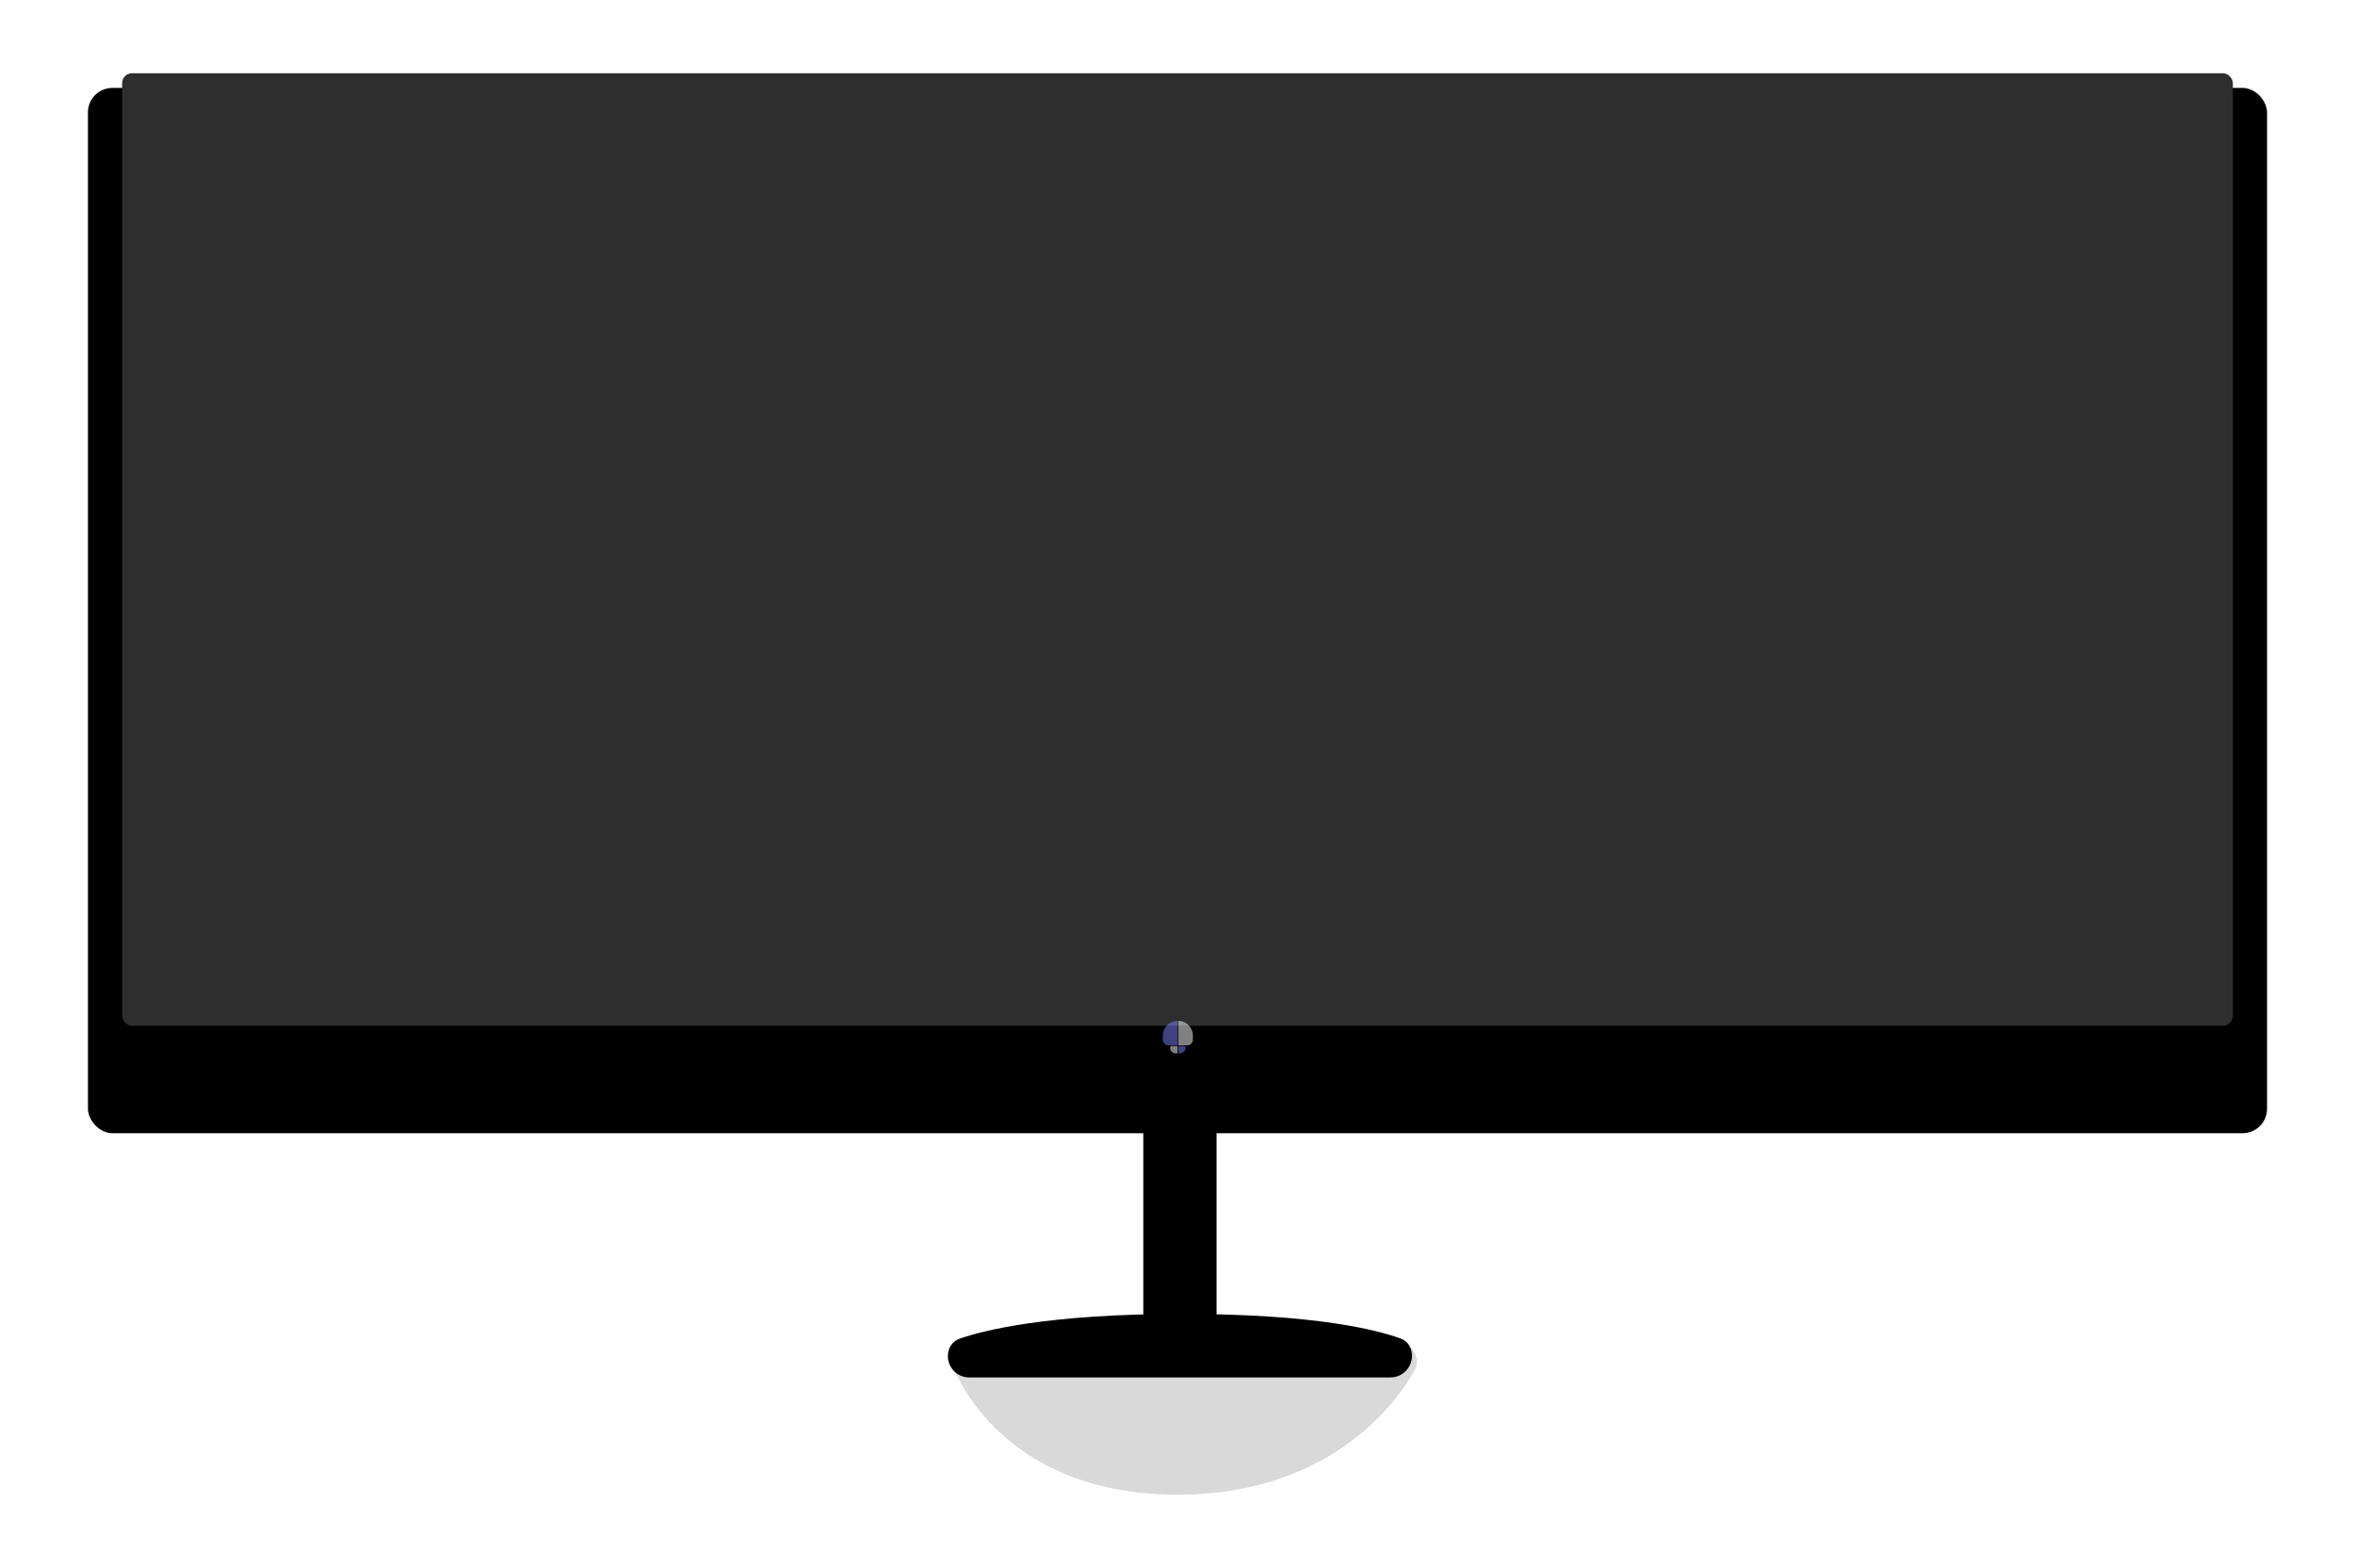 <svg width="482" height="321" viewBox="0 0 482 321" fill="none" xmlns="http://www.w3.org/2000/svg">
<g opacity="0.15" filter="url(#filter0_f_10_203)">
<path d="M290 278.76C290 279.297 289.89 279.819 289.638 280.293C287.394 284.523 274.356 306 241 306C207.316 306 196.838 284.099 195.231 280.173C195.067 279.775 195 279.355 195 278.924V278.924C195 276.757 196.757 275 198.924 275L286.24 275C288.316 275 290 276.684 290 278.76V278.76Z" fill="black"/>
</g>
<g filter="url(#filter1_d_10_203)">
<rect x="18" y="5" width="446" height="214" rx="5" fill="black"/>
</g>
<g filter="url(#filter2_d_10_203)">
<rect x="25" y="11" width="432" height="195" rx="2" fill="#2E2E2E"/>
</g>
<g opacity="0.5">
<path d="M241.151 209V209C242.807 209 244.15 210.343 244.15 212V212.848C244.15 213.49 243.63 214.011 242.988 214.011H241.151V209Z" fill="white"/>
<path d="M241.151 214.15H242.372C242.532 214.15 242.662 214.281 242.662 214.441V214.488C242.662 215.13 242.142 215.65 241.5 215.65H241.151V214.15Z" fill="#8180FF"/>
<path d="M239.488 214.441C239.488 214.281 239.618 214.15 239.779 214.15H241V215.65H240.651C240.009 215.65 239.488 215.13 239.488 214.488V214.441Z" fill="white"/>
<path d="M238 212C238 210.343 239.343 209 241 209V209V214.011H239.163C238.521 214.011 238 213.49 238 212.848V212Z" fill="#8180FF"/>
</g>
<rect x="234" y="219" width="15" height="58" fill="black"/>
<path d="M194 277.631C194 276.037 194.88 274.596 196.385 274.071C201.284 272.36 214.417 269 242 269C269.455 269 282.044 272.329 286.712 274.047C288.172 274.585 289 275.998 289 277.554V277.554C289 280.009 287.009 282 284.554 282H198.369C195.956 282 194 280.044 194 277.631V277.631Z" fill="black"/>
<defs>
<filter id="filter0_f_10_203" x="180" y="260" width="125" height="61" filterUnits="userSpaceOnUse" color-interpolation-filters="sRGB">
<feFlood flood-opacity="0" result="BackgroundImageFix"/>
<feBlend mode="normal" in="SourceGraphic" in2="BackgroundImageFix" result="shape"/>
<feGaussianBlur stdDeviation="7.5" result="effect1_foregroundBlur_10_203"/>
</filter>
<filter id="filter1_d_10_203" x="0" y="0" width="482" height="250" filterUnits="userSpaceOnUse" color-interpolation-filters="sRGB">
<feFlood flood-opacity="0" result="BackgroundImageFix"/>
<feColorMatrix in="SourceAlpha" type="matrix" values="0 0 0 0 0 0 0 0 0 0 0 0 0 0 0 0 0 0 127 0" result="hardAlpha"/>
<feOffset dy="13"/>
<feGaussianBlur stdDeviation="9"/>
<feComposite in2="hardAlpha" operator="out"/>
<feColorMatrix type="matrix" values="0 0 0 0 0 0 0 0 0 0 0 0 0 0 0 0 0 0 0.25 0"/>
<feBlend mode="normal" in2="BackgroundImageFix" result="effect1_dropShadow_10_203"/>
<feBlend mode="normal" in="SourceGraphic" in2="effect1_dropShadow_10_203" result="shape"/>
</filter>
<filter id="filter2_d_10_203" x="21" y="11" width="440" height="203" filterUnits="userSpaceOnUse" color-interpolation-filters="sRGB">
<feFlood flood-opacity="0" result="BackgroundImageFix"/>
<feColorMatrix in="SourceAlpha" type="matrix" values="0 0 0 0 0 0 0 0 0 0 0 0 0 0 0 0 0 0 127 0" result="hardAlpha"/>
<feOffset dy="4"/>
<feGaussianBlur stdDeviation="2"/>
<feComposite in2="hardAlpha" operator="out"/>
<feColorMatrix type="matrix" values="0 0 0 0 0 0 0 0 0 0 0 0 0 0 0 0 0 0 0.25 0"/>
<feBlend mode="normal" in2="BackgroundImageFix" result="effect1_dropShadow_10_203"/>
<feBlend mode="normal" in="SourceGraphic" in2="effect1_dropShadow_10_203" result="shape"/>
</filter>
</defs>
</svg>
